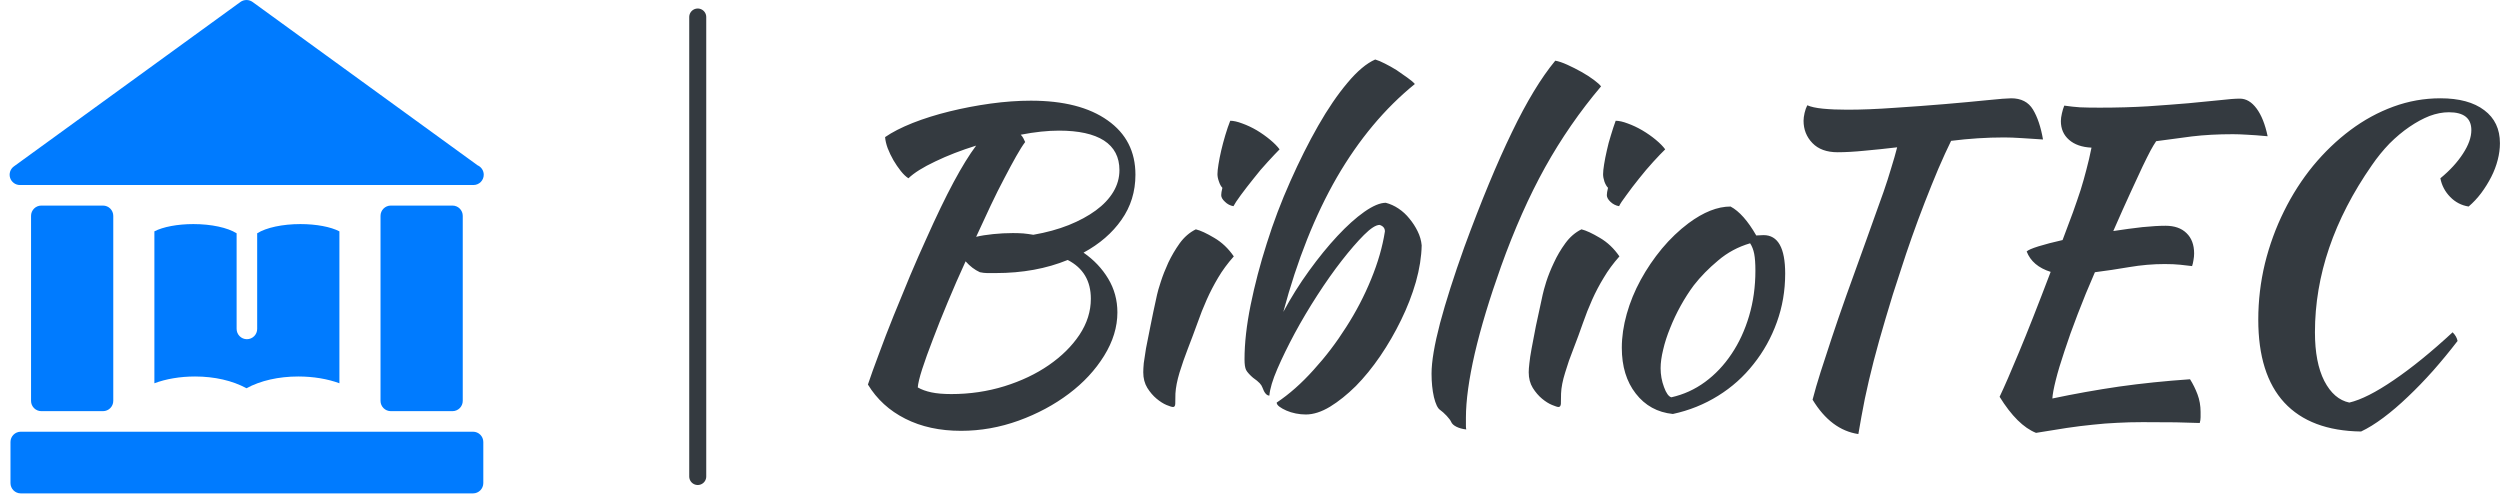 <?xml version="1.0" standalone="no"?>
<svg xmlns="http://www.w3.org/2000/svg" viewBox="0 0 146.904 29" width="146.904" height="29"><g fill="#007bff" color="#007bff" transform="translate(0, 0) scale(0.302)"><svg width="96.0" height="96.0" x="0.0" y="0.0" viewBox="0 0 96 96"><path d="M92.124,36c-0.024,0-0.052,0-0.08,0H3.876c-0.868,0-1.636-0.56-1.904-1.38c-0.268-0.828,0.024-1.728,0.728-2.24l44.084-32  c0.704-0.504,1.648-0.504,2.353,0L92.92,32.16c0.708,0.312,1.204,1.016,1.204,1.836C94.124,35.104,93.232,36,92.124,36z"></path><path d="M92.04,96h-88c-1.104,0-2-0.9-2-2v-8c0-1.1,0.896-2,2-2h88c1.104,0,2,0.9,2,2v8C94.04,95.1,93.145,96,92.04,96z"></path><path d="M20.04,80h-12c-1.104,0-2-0.9-2-2V42c0-1.104,0.896-2,2-2h12c1.104,0,2,0.896,2,2v36C22.04,79.1,21.144,80,20.04,80z"></path><path d="M88.04,80h-12c-1.101,0-2-0.9-2-2V42c0-1.104,0.899-2,2-2h12c1.104,0,2,0.896,2,2v36C90.04,79.1,89.145,80,88.04,80z"></path><path d="M37.948,73.256c3.792,0,7.292,0.805,10.008,2.288c2.728-1.483,6.252-2.288,10.084-2.288c2.952,0,5.739,0.477,8,1.32v-29.56  c-1.672-0.876-4.5-1.416-7.588-1.416c-3.496,0-6.664,0.692-8.412,1.792V64c0,1.104-0.899,2-2,2c-1.1,0-2-0.896-2-2V45.392  c-1.752-1.1-4.916-1.792-8.416-1.792c-3.084,0-5.92,0.544-7.584,1.416v29.56C32.284,73.729,35.04,73.256,37.948,73.256z"></path></svg></g><line x1="41" y1="1" x2="41" y2="28" stroke="#343a40" stroke-linecap="round"></line><path fill="#343a40" fill-rule="nonzero" d="M15.72 6.77L15.72 6.77Q15.72 8.26 14.90 9.42Q14.09 10.58 12.67 11.35L12.67 11.35Q13.58 11.98 14.12 12.88Q14.66 13.78 14.66 14.86L14.66 14.86Q14.66 16.15 13.88 17.41Q13.10 18.67 11.81 19.64Q10.51 20.62 8.86 21.22Q7.20 21.82 5.47 21.82L5.47 21.82Q3.60 21.82 2.20 21.11Q0.79 20.40 0 19.10L0 19.10Q0.24 18.38 0.64 17.32Q1.03 16.25 1.51 15.06Q1.99 13.87 2.48 12.70Q2.98 11.52 3.41 10.58L3.41 10.58Q4.32 8.54 5.04 7.20Q5.76 5.86 6.36 5.06L6.36 5.06Q5.04 5.47 3.96 5.99Q2.88 6.50 2.38 6.98L2.38 6.98Q2.16 6.84 1.93 6.55Q1.70 6.26 1.50 5.92Q1.30 5.57 1.16 5.21Q1.03 4.85 1.01 4.56L1.01 4.56Q1.63 4.13 2.63 3.73Q3.62 3.34 4.80 3.05Q5.98 2.76 7.21 2.59Q8.45 2.42 9.58 2.42L9.58 2.42Q12.46 2.42 14.09 3.58Q15.72 4.73 15.72 6.77ZM6.58 12.50L6.58 12.50Q6.12 12.29 5.74 11.86L5.74 11.86Q5.18 13.08 4.69 14.26Q4.20 15.43 3.82 16.44Q3.43 17.45 3.19 18.19Q2.95 18.94 2.93 19.27L2.93 19.27Q3.26 19.46 3.73 19.56Q4.20 19.66 4.90 19.66L4.90 19.66Q6.53 19.66 8.02 19.20Q9.50 18.74 10.63 17.96Q11.76 17.18 12.43 16.18Q13.10 15.17 13.10 14.06L13.10 14.06Q13.10 12.48 11.74 11.78L11.74 11.78Q9.86 12.55 7.51 12.55L7.51 12.55Q7.18 12.55 7.00 12.55Q6.82 12.55 6.58 12.50ZM11.23 4.18L11.23 4.18Q10.73 4.18 10.16 4.24Q9.60 4.30 8.98 4.42L8.98 4.42Q9.07 4.51 9.13 4.62Q9.19 4.73 9.24 4.85L9.24 4.85Q9.02 5.14 8.71 5.69Q8.40 6.24 8.02 6.97Q7.63 7.70 7.21 8.59Q6.79 9.48 6.36 10.42L6.36 10.42Q6.77 10.32 7.36 10.26Q7.94 10.20 8.52 10.20L8.52 10.20Q8.83 10.20 9.13 10.22Q9.43 10.25 9.72 10.30L9.72 10.30Q10.87 10.10 11.80 9.73Q12.72 9.36 13.39 8.87Q14.06 8.38 14.42 7.78Q14.78 7.18 14.78 6.50L14.78 6.50Q14.78 5.35 13.87 4.76Q12.96 4.18 11.23 4.18ZM16.18 18.38L16.18 18.38Q16.18 18.17 16.21 17.84Q16.25 17.52 16.34 16.98Q16.44 16.44 16.60 15.67Q16.75 14.90 16.99 13.82L16.99 13.82Q17.04 13.58 17.21 13.06Q17.38 12.53 17.65 11.94Q17.93 11.35 18.32 10.80Q18.72 10.25 19.27 9.98L19.27 9.98Q19.68 10.08 20.35 10.48Q21.02 10.87 21.50 11.57L21.50 11.57Q20.95 12.19 20.58 12.82Q20.21 13.44 19.91 14.11Q19.61 14.78 19.36 15.50Q19.10 16.22 18.79 17.02L18.79 17.02Q18.53 17.69 18.31 18.40Q18.10 19.10 18.07 19.63L18.07 19.63Q18.07 20.06 18.06 20.24Q18.05 20.42 17.93 20.42L17.93 20.42Q17.83 20.42 17.54 20.30Q17.26 20.18 16.96 19.93Q16.66 19.68 16.42 19.30Q16.18 18.91 16.18 18.38ZM20.76 7.97L20.76 7.97Q20.76 7.82 20.83 7.54L20.83 7.54Q20.71 7.42 20.63 7.18Q20.54 6.94 20.54 6.74L20.54 6.74Q20.54 6.53 20.60 6.16Q20.66 5.78 20.76 5.35Q20.86 4.92 21 4.45Q21.14 3.98 21.29 3.60L21.29 3.60Q21.58 3.60 22.00 3.76Q22.42 3.91 22.85 4.16Q23.28 4.42 23.64 4.72Q24 5.02 24.19 5.28L24.19 5.28Q23.93 5.54 23.50 6.01Q23.06 6.48 22.66 7.00Q22.25 7.51 21.91 7.97Q21.58 8.42 21.48 8.62L21.48 8.62Q21.19 8.57 20.98 8.36Q20.76 8.16 20.76 7.97ZM24.02 20.16L24.02 20.16Q25.13 19.42 26.18 18.25Q27.24 17.09 28.10 15.73Q28.97 14.38 29.57 12.91Q30.17 11.45 30.38 10.10L30.38 10.10Q30.38 9.82 30.07 9.72L30.07 9.72Q29.74 9.72 29.15 10.31Q28.56 10.90 27.85 11.81Q27.14 12.72 26.41 13.85Q25.68 14.98 25.08 16.09Q24.48 17.21 24.06 18.18Q23.64 19.15 23.59 19.75L23.59 19.75Q23.35 19.75 23.18 19.27L23.18 19.27Q23.14 19.15 23.02 19.02Q22.90 18.89 22.63 18.70L22.63 18.70Q22.51 18.60 22.39 18.47Q22.27 18.34 22.22 18.24L22.22 18.24Q22.13 18.05 22.13 17.62L22.13 17.62Q22.13 16.20 22.49 14.42Q22.85 12.65 23.44 10.80Q24.02 8.95 24.82 7.16Q25.61 5.38 26.46 3.89Q27.31 2.40 28.18 1.37Q29.04 0.34 29.81 0L29.81 0Q30.05 0.07 30.38 0.24Q30.72 0.41 31.06 0.62Q31.39 0.84 31.69 1.06Q31.99 1.27 32.14 1.44L32.14 1.44Q29.50 3.58 27.56 6.92Q25.63 10.27 24.41 14.83L24.41 14.83Q25.08 13.58 25.92 12.42Q26.76 11.26 27.59 10.37Q28.42 9.48 29.17 8.95Q29.93 8.42 30.43 8.42L30.43 8.42Q30.82 8.52 31.18 8.76Q31.54 9 31.82 9.35Q32.11 9.70 32.30 10.09Q32.50 10.49 32.54 10.92L32.54 10.92Q32.52 11.93 32.20 13.07Q31.87 14.21 31.33 15.31Q30.79 16.42 30.11 17.42Q29.42 18.43 28.67 19.19Q27.91 19.94 27.16 20.40Q26.40 20.86 25.73 20.86L25.73 20.86Q25.44 20.86 25.14 20.80Q24.84 20.74 24.59 20.63Q24.34 20.52 24.18 20.40Q24.02 20.28 24.02 20.16ZM33.12 18.46L33.12 18.46Q33.12 17.40 33.62 15.49Q34.13 13.58 35.04 11.04L35.04 11.04Q36.53 6.98 37.84 4.28Q39.14 1.58 40.39 0.07L40.39 0.07Q40.68 0.12 41.10 0.31Q41.52 0.50 41.93 0.73Q42.34 0.96 42.66 1.20Q42.98 1.44 43.08 1.58L43.08 1.58Q41.21 3.79 39.79 6.34Q38.38 8.88 37.20 12.17L37.20 12.17Q36.19 15 35.66 17.27Q35.14 19.54 35.14 21.05L35.14 21.05Q35.14 21.46 35.14 21.55Q35.14 21.65 35.16 21.74L35.16 21.74Q34.82 21.70 34.58 21.58Q34.34 21.46 34.27 21.29L34.27 21.29Q34.22 21.17 34.01 20.94Q33.79 20.71 33.62 20.59L33.62 20.59Q33.41 20.45 33.26 19.84Q33.12 19.22 33.12 18.46ZM38.83 18.38L38.83 18.38Q38.83 18.17 38.87 17.84Q38.90 17.52 39 16.98Q39.10 16.44 39.25 15.67Q39.41 14.90 39.65 13.82L39.65 13.82Q39.70 13.58 39.86 13.06Q40.03 12.53 40.31 11.94Q40.58 11.35 40.98 10.80Q41.38 10.25 41.93 9.98L41.93 9.98Q42.34 10.08 43.01 10.48Q43.68 10.87 44.16 11.57L44.16 11.57Q43.61 12.19 43.24 12.82Q42.86 13.44 42.56 14.11Q42.26 14.78 42.01 15.50Q41.76 16.22 41.45 17.02L41.45 17.02Q41.18 17.69 40.97 18.40Q40.75 19.10 40.73 19.63L40.73 19.63Q40.73 20.06 40.72 20.24Q40.70 20.42 40.58 20.42L40.58 20.42Q40.49 20.42 40.20 20.30Q39.91 20.18 39.61 19.93Q39.31 19.68 39.07 19.30Q38.83 18.91 38.83 18.38ZM43.42 7.97L43.42 7.97Q43.42 7.82 43.49 7.54L43.49 7.54Q43.37 7.42 43.28 7.18Q43.20 6.94 43.20 6.74L43.20 6.74Q43.20 6.53 43.26 6.16Q43.32 5.78 43.42 5.35Q43.51 4.92 43.66 4.45Q43.80 3.98 43.94 3.60L43.94 3.60Q44.23 3.60 44.65 3.76Q45.07 3.91 45.50 4.16Q45.94 4.42 46.30 4.72Q46.66 5.02 46.85 5.28L46.85 5.28Q46.58 5.54 46.15 6.01Q45.72 6.48 45.31 7.00Q44.90 7.51 44.57 7.97Q44.23 8.42 44.14 8.62L44.14 8.62Q43.85 8.57 43.63 8.36Q43.42 8.16 43.42 7.97ZM47.30 20.83L47.30 20.83Q45.94 20.69 45.12 19.63Q44.30 18.58 44.30 16.94L44.30 16.94Q44.30 15.98 44.59 14.95Q44.88 13.92 45.41 12.95Q45.94 11.98 46.66 11.11Q47.38 10.25 48.22 9.62L48.22 9.62Q49.54 8.64 50.69 8.64L50.69 8.64Q51.46 9.05 52.20 10.34L52.20 10.34Q52.32 10.34 52.42 10.33Q52.51 10.32 52.63 10.32L52.63 10.32Q53.90 10.32 53.90 12.58L53.90 12.58Q53.90 14.09 53.41 15.44Q52.92 16.80 52.04 17.90Q51.17 19.01 49.96 19.76Q48.74 20.52 47.30 20.83ZM48.53 13.27L48.53 13.27Q48.12 13.82 47.76 14.47Q47.40 15.12 47.14 15.78Q46.87 16.44 46.73 17.05Q46.58 17.66 46.58 18.14L46.58 18.14Q46.58 18.72 46.78 19.25Q46.97 19.78 47.21 19.85L47.21 19.85Q48.29 19.61 49.19 18.95Q50.09 18.29 50.75 17.30Q51.41 16.32 51.78 15.07Q52.15 13.82 52.15 12.41L52.15 12.41Q52.15 11.78 52.08 11.42Q52.01 11.06 51.84 10.80L51.84 10.80Q50.78 11.11 49.96 11.81Q49.13 12.50 48.53 13.27ZM56.98 5.45L56.98 5.45Q56.02 5.45 55.50 4.91Q54.98 4.37 54.98 3.60L54.98 3.60Q54.98 3.41 55.04 3.14Q55.10 2.88 55.20 2.69L55.20 2.69Q55.51 2.83 56.12 2.89Q56.74 2.95 57.55 2.95L57.55 2.95Q58.78 2.95 60.32 2.84Q61.87 2.74 63.29 2.62Q64.70 2.50 65.78 2.39Q66.86 2.28 67.18 2.28L67.18 2.28Q68.06 2.28 68.46 2.94Q68.86 3.60 69.05 4.70L69.05 4.70Q68.42 4.66 67.81 4.62Q67.20 4.58 66.77 4.58L66.77 4.58Q66 4.58 65.22 4.63Q64.44 4.68 63.65 4.78L63.65 4.78Q63.31 5.47 62.90 6.42Q62.50 7.37 62.10 8.40Q61.70 9.43 61.34 10.45Q60.98 11.47 60.72 12.29L60.72 12.29Q60.19 13.87 59.80 15.22Q59.40 16.56 59.10 17.72Q58.80 18.89 58.58 19.94Q58.37 21 58.20 22.01L58.20 22.01Q56.59 21.77 55.51 19.99L55.51 19.99Q55.70 19.25 55.98 18.37Q56.26 17.50 56.63 16.38Q57 15.26 57.50 13.85Q58.01 12.43 58.66 10.63L58.66 10.63Q58.90 9.96 59.16 9.23Q59.42 8.50 59.68 7.78Q59.93 7.06 60.13 6.38Q60.34 5.71 60.48 5.16L60.48 5.16Q59.47 5.28 58.57 5.36Q57.67 5.45 56.98 5.45ZM76.25 9.77L76.25 9.77Q77.04 9.77 77.48 10.20Q77.93 10.63 77.93 11.40L77.93 11.40Q77.93 11.59 77.89 11.80Q77.86 12 77.81 12.14L77.81 12.14Q77.50 12.10 77.11 12.06Q76.73 12.02 76.20 12.02L76.20 12.02Q75.17 12.02 74.11 12.20Q73.06 12.38 72.10 12.50L72.10 12.50Q71.54 13.78 71.09 14.96Q70.63 16.15 70.31 17.14Q69.98 18.12 69.80 18.84Q69.62 19.56 69.60 19.92L69.60 19.92Q71.54 19.51 73.52 19.22Q75.50 18.94 77.69 18.79L77.69 18.79Q77.95 19.20 78.13 19.68Q78.31 20.16 78.31 20.71L78.31 20.71Q78.31 20.86 78.31 21.02Q78.31 21.19 78.26 21.36L78.26 21.36Q77.59 21.34 76.85 21.32Q76.10 21.31 74.90 21.31L74.90 21.31Q74.11 21.31 73.40 21.35Q72.70 21.38 71.98 21.46Q71.26 21.53 70.45 21.65Q69.65 21.77 68.64 21.94L68.64 21.94Q67.54 21.50 66.50 19.82L66.50 19.82Q66.91 18.96 67.64 17.20Q68.38 15.43 69.50 12.48L69.50 12.48Q68.42 12.14 68.09 11.28L68.09 11.28Q68.21 11.16 68.78 10.98Q69.36 10.80 70.20 10.61L70.20 10.61Q70.56 9.67 70.81 8.98Q71.06 8.28 71.26 7.67Q71.45 7.06 71.60 6.47Q71.76 5.88 71.90 5.18L71.90 5.18Q71.06 5.14 70.58 4.72Q70.10 4.30 70.10 3.62L70.10 3.62Q70.10 3.43 70.16 3.17Q70.22 2.90 70.30 2.71L70.30 2.71Q70.78 2.78 71.22 2.81Q71.66 2.83 72.38 2.83L72.38 2.83Q73.90 2.83 75.22 2.75Q76.54 2.66 77.60 2.57Q78.67 2.47 79.44 2.39Q80.21 2.30 80.62 2.30L80.62 2.30Q81.17 2.30 81.60 2.88Q82.03 3.46 82.25 4.51L82.25 4.51Q81.50 4.44 81.04 4.42Q80.57 4.39 80.21 4.39L80.21 4.39Q78.89 4.39 77.80 4.52Q76.70 4.66 75.70 4.80L75.70 4.80Q75.55 5.02 75.37 5.35Q75.19 5.69 74.90 6.29Q74.62 6.89 74.20 7.80Q73.78 8.71 73.18 10.08L73.18 10.08Q74.09 9.94 74.89 9.85Q75.70 9.77 76.25 9.77ZM81.70 15.29L81.70 15.29Q81.70 13.61 82.09 11.99Q82.49 10.37 83.21 8.92Q83.93 7.46 84.92 6.25Q85.92 5.04 87.11 4.15Q88.30 3.26 89.64 2.77Q90.98 2.28 92.40 2.28L92.40 2.28Q94.06 2.28 94.98 2.98Q95.90 3.67 95.90 4.92L95.90 4.92Q95.90 5.40 95.77 5.90Q95.64 6.41 95.39 6.90Q95.14 7.39 94.80 7.85Q94.46 8.30 94.06 8.64L94.06 8.64Q93.43 8.54 92.98 8.08Q92.52 7.61 92.40 6.98L92.40 6.98Q93.24 6.29 93.73 5.53Q94.22 4.78 94.22 4.15L94.22 4.15Q94.22 3.10 92.90 3.10L92.90 3.10Q92.35 3.10 91.76 3.32Q91.18 3.55 90.58 3.96Q89.98 4.37 89.41 4.94Q88.85 5.52 88.37 6.22L88.37 6.22Q85.03 11.02 85.03 16.03L85.03 16.03Q85.03 17.81 85.58 18.89Q86.14 19.97 87.05 20.16L87.05 20.16Q88.08 19.92 89.66 18.84Q91.25 17.76 93.12 16.03L93.12 16.03Q93.36 16.27 93.41 16.54L93.41 16.54Q92.71 17.45 91.97 18.29Q91.22 19.13 90.49 19.82Q89.76 20.52 89.05 21.05Q88.34 21.58 87.74 21.86L87.74 21.86Q84.77 21.82 83.23 20.16Q81.70 18.50 81.70 15.29Z" transform="translate(51, 3.496)"></path></svg>